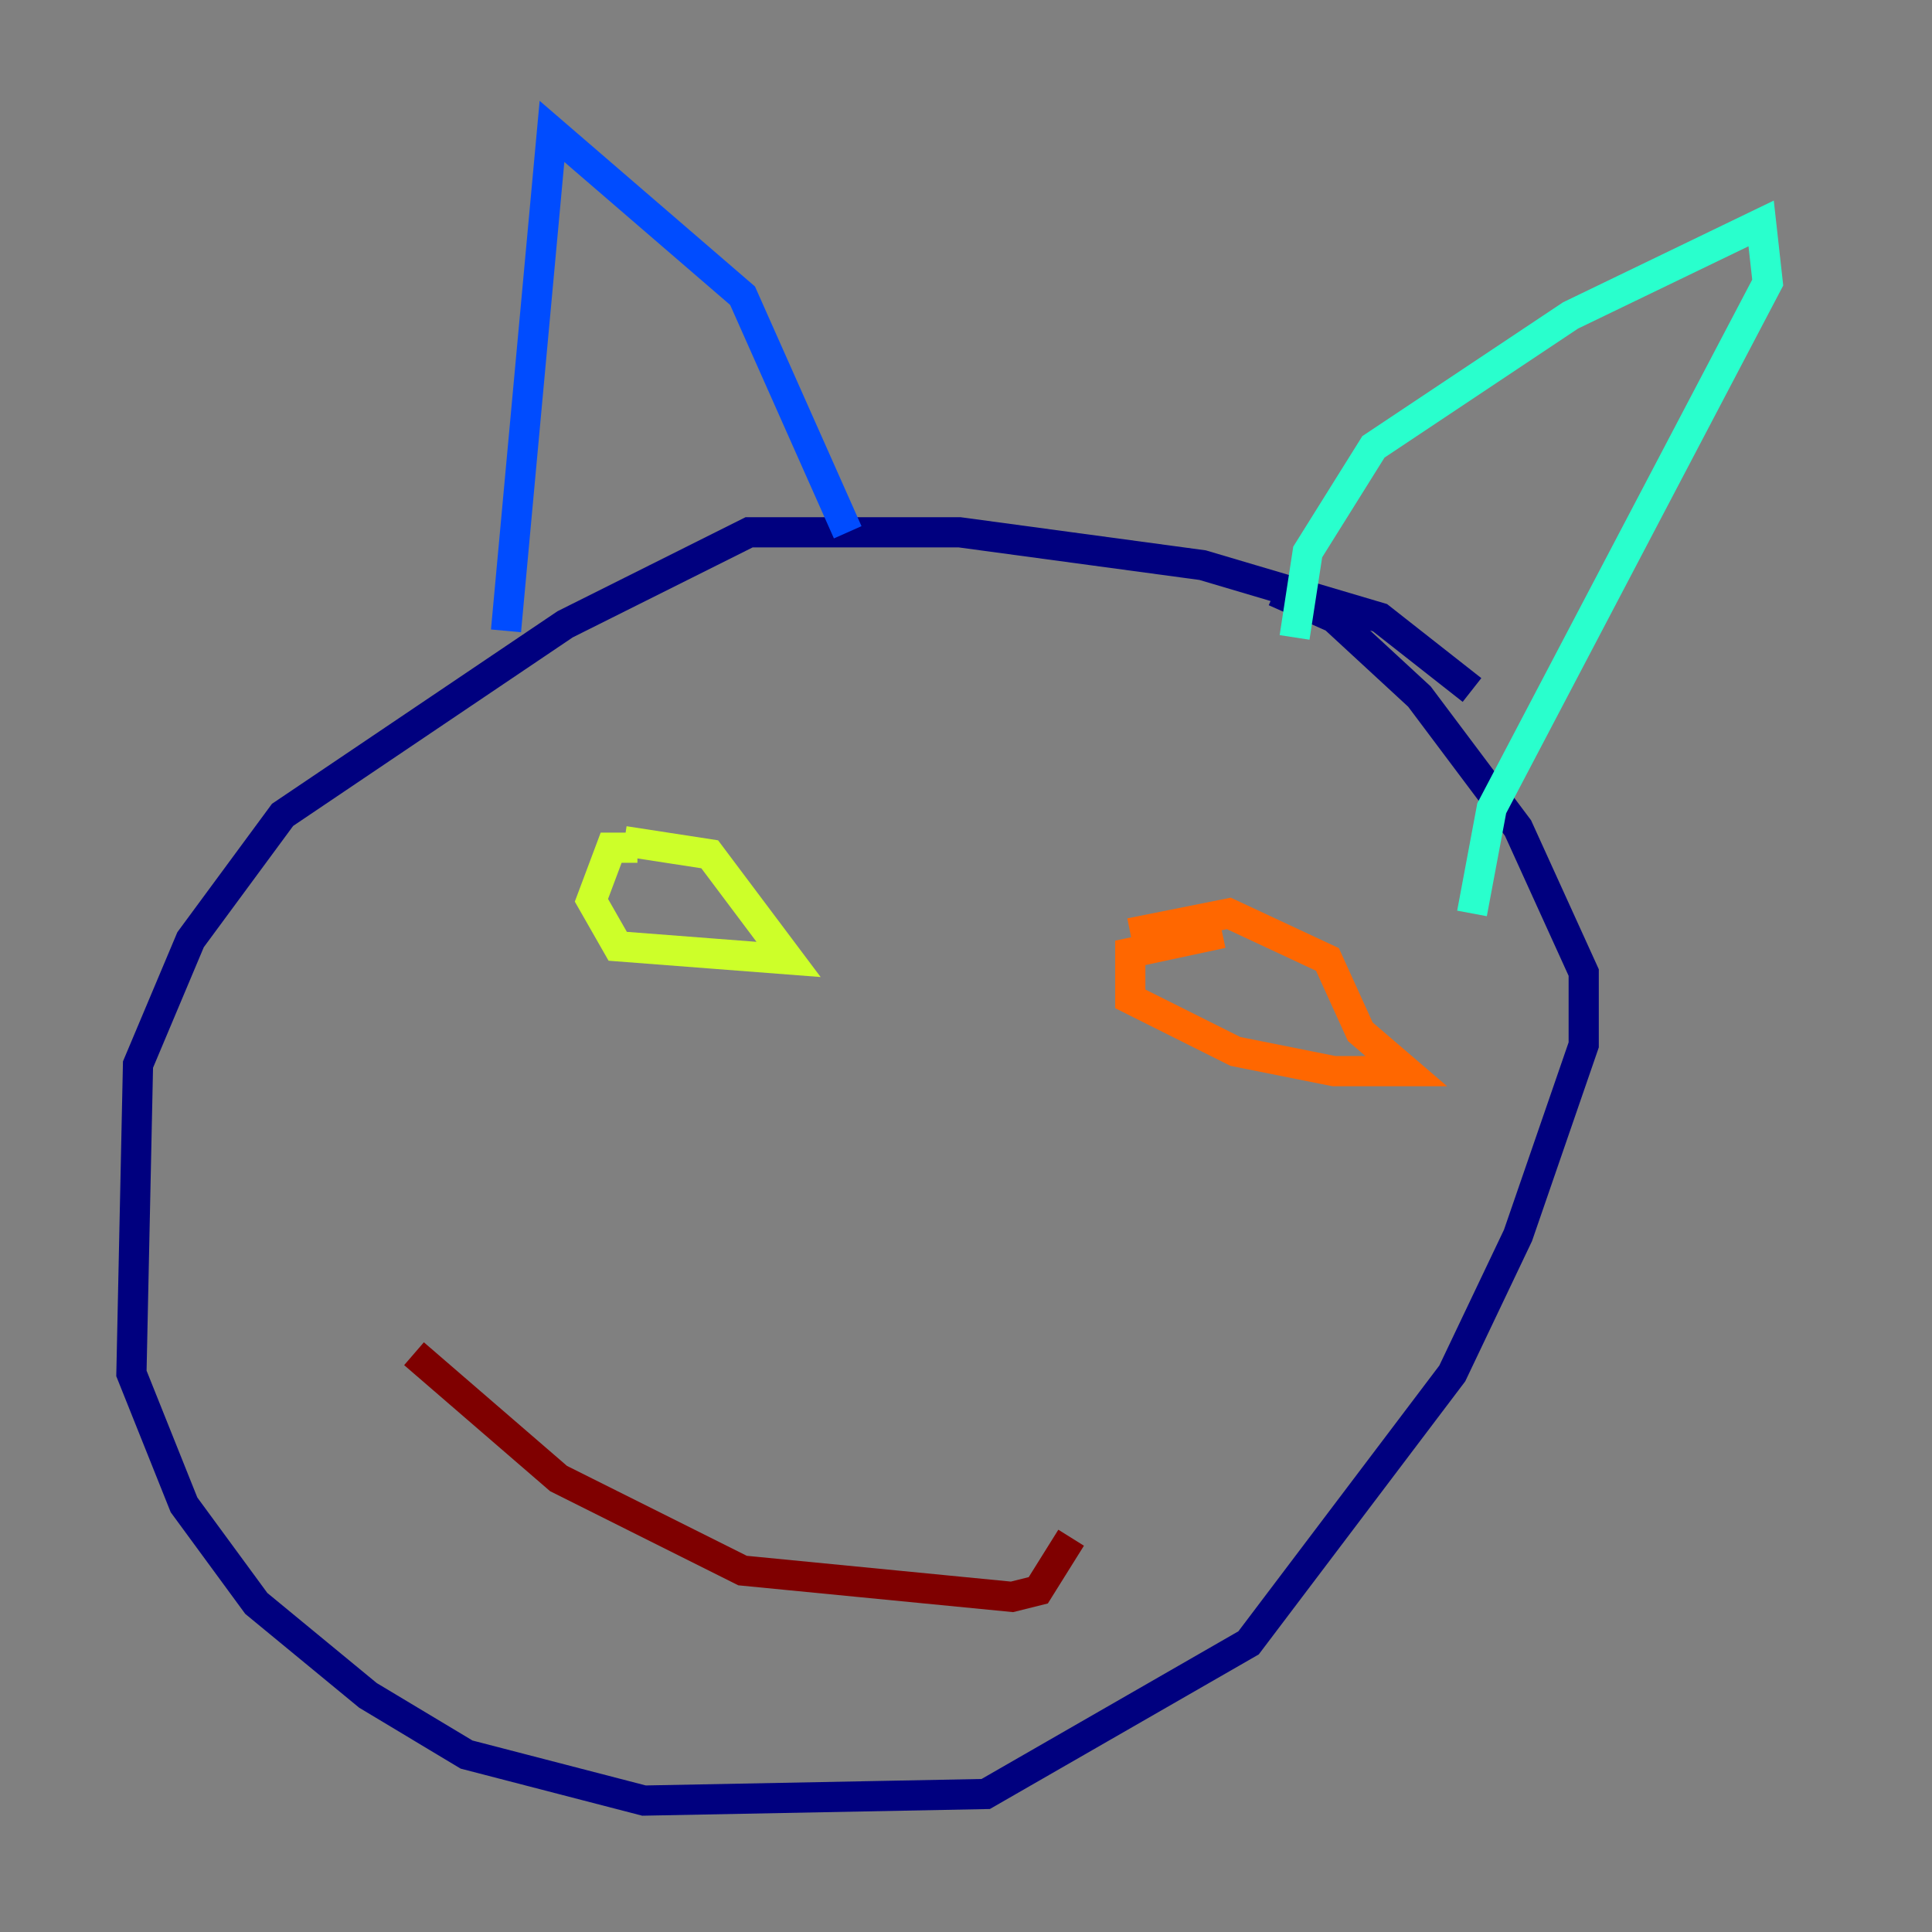 <?xml version="1.0" encoding="utf-8" ?>
<svg baseProfile="tiny" height="128" version="1.2" viewBox="0,0,128,128" width="128" xmlns="http://www.w3.org/2000/svg" xmlns:ev="http://www.w3.org/2001/xml-events" xmlns:xlink="http://www.w3.org/1999/xlink"><rect x="0" y="0" width="128" height="128" fill="#808080" stroke="none"/><defs /><polyline fill="none" points="97.524,45.714 91.429,40.925 79.674,37.442 63.565,35.265 49.633,35.265 37.442,41.361 18.721,53.986 12.626,62.258 9.143,70.531 8.707,90.993 12.191,99.701 16.98,106.231 24.381,112.326 30.912,116.245 42.667,119.293 65.306,118.857 82.721,108.844 96.218,90.993 100.571,81.85 104.925,69.225 104.925,64.435 100.571,54.857 94.041,46.15 88.381,40.925 84.463,39.184" stroke="#00007f" stroke-width="2" /><polyline fill="none" points="33.524,41.796 36.571,8.707 49.197,19.592 56.163,35.265" stroke="#004cff" stroke-width="2" /><polyline fill="none" points="85.769,42.231 86.639,36.571 90.993,29.605 104.054,20.898 116.68,14.803 117.116,18.721 98.83,53.551 97.524,60.517" stroke="#29ffcd" stroke-width="2" /><polyline fill="none" points="42.231,56.163 40.49,56.163 39.184,59.646 40.925,62.694 52.245,63.565 47.02,56.599 41.361,55.728" stroke="#cdff29" stroke-width="2" /><polyline fill="none" points="80.98,61.823 74.884,63.129 74.884,66.177 81.85,69.66 88.381,70.966 93.17,70.966 90.122,68.354 87.946,63.565 81.415,60.517 74.884,61.823" stroke="#ff6700" stroke-width="2" /><polyline fill="none" points="27.429,89.687 37.007,97.959 49.197,104.054 67.048,105.796 68.789,105.361 70.966,101.878" stroke="#7f0000" stroke-width="2" /></svg>
